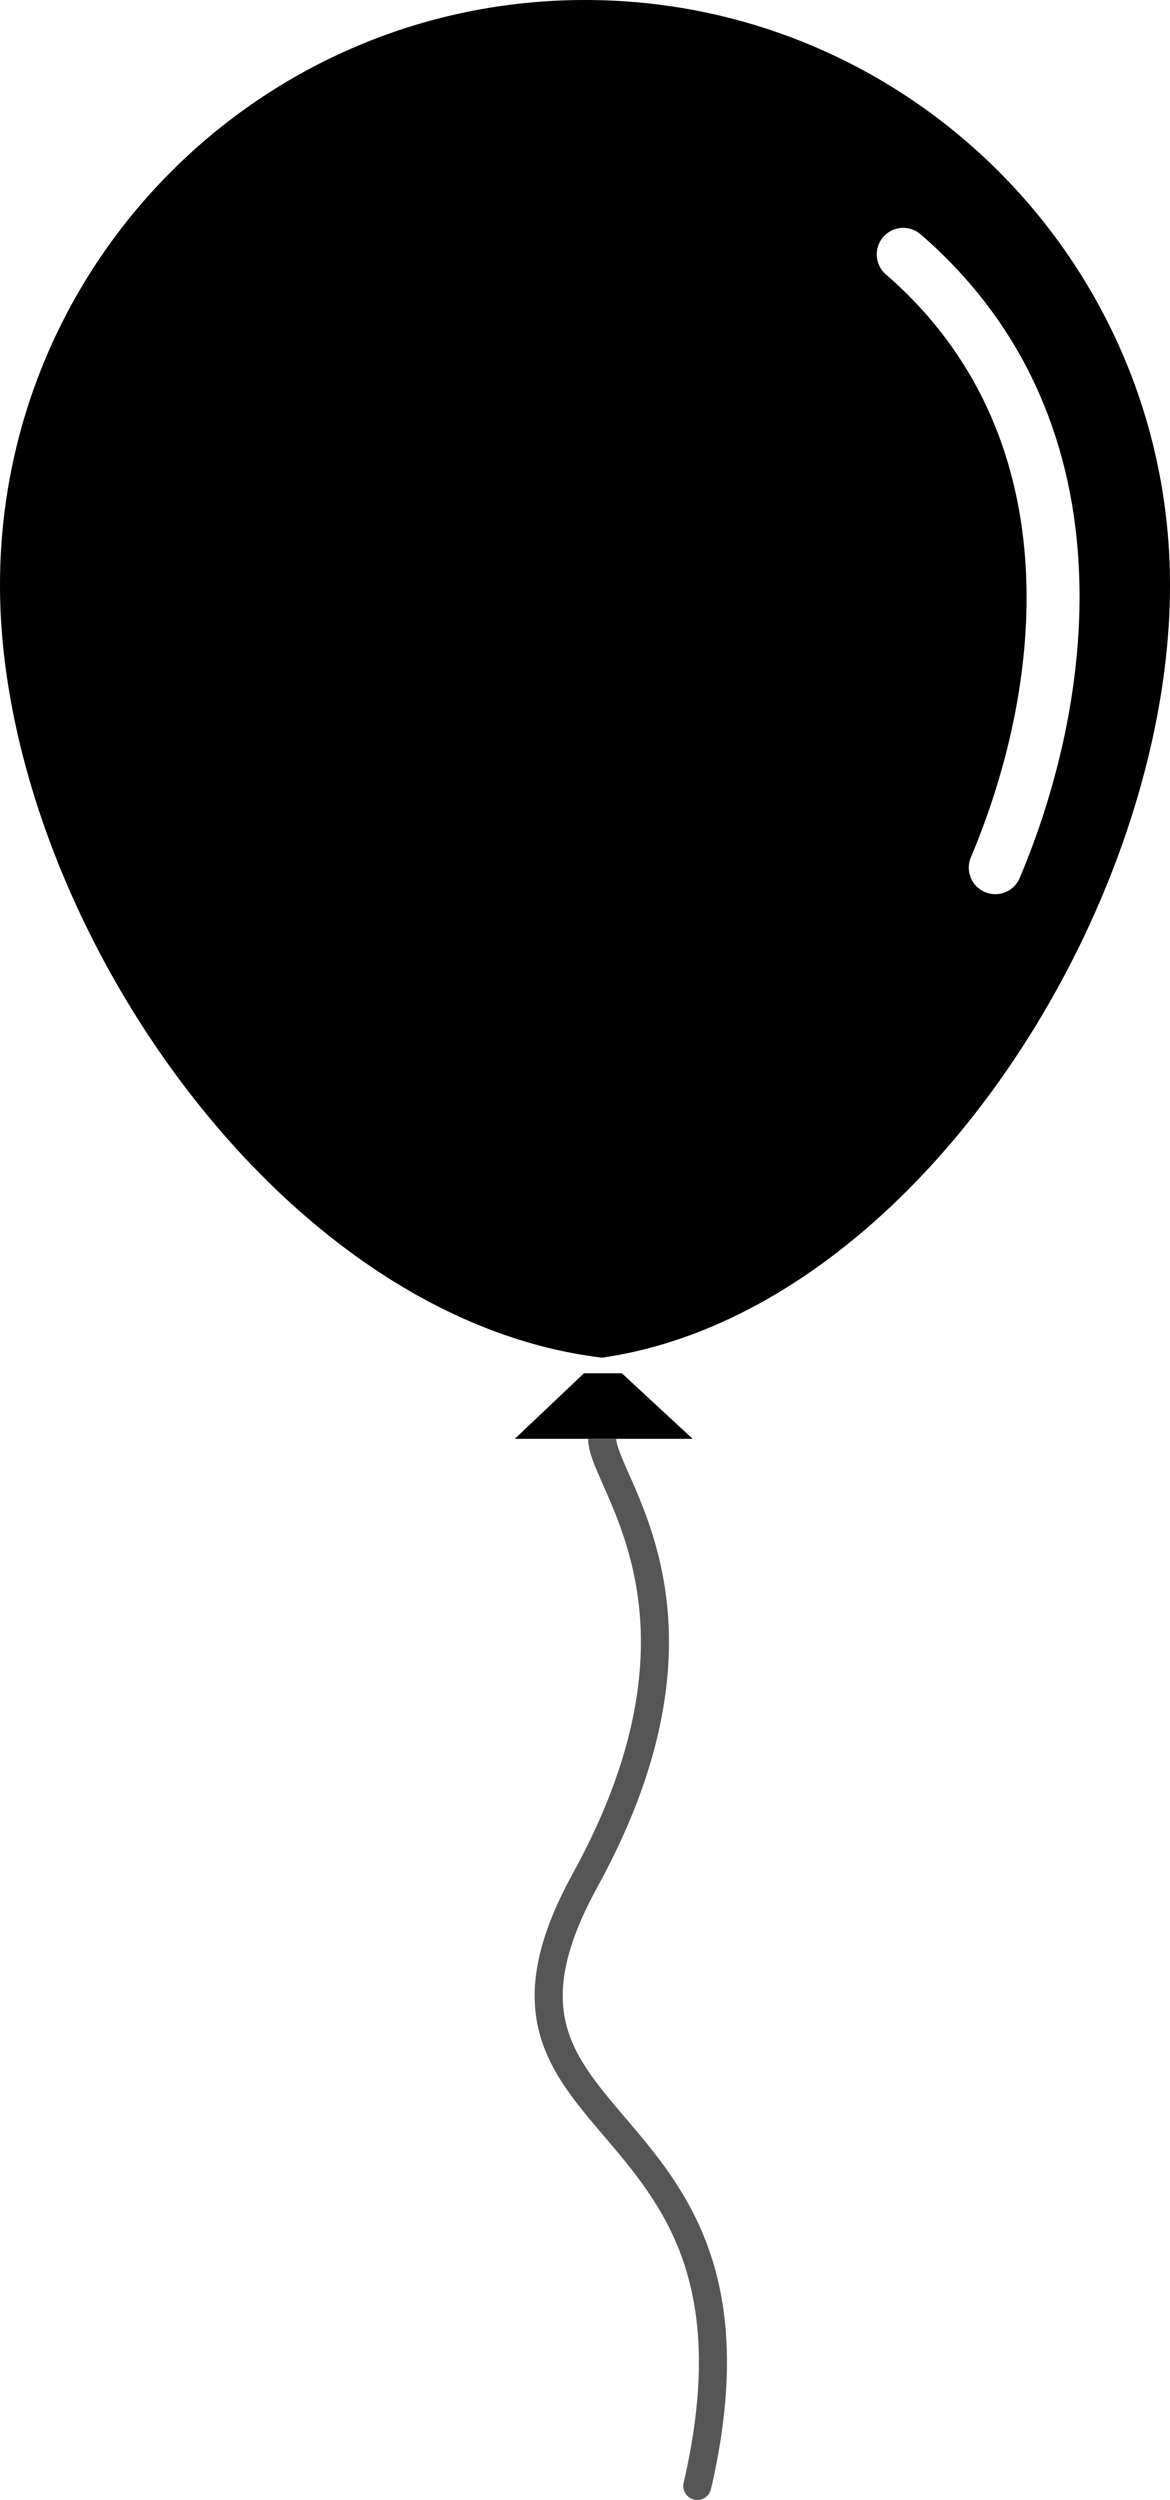 <svg width="375" height="801" viewBox="0 0 375 801" fill="none" xmlns="http://www.w3.org/2000/svg">
<path d="M187.167 440H199.306L222 461H165L187.167 440Z" fill="black"/>
<path fill-rule="evenodd" clip-rule="evenodd" d="M193 435C293 420.5 375 291.053 375 187.5C375 83.947 291.053 0 187.5 0C83.947 0 0 83.947 0 187.5C0 291.053 88 422.5 193 435ZM295.061 75.072C291.511 72 286.143 72.389 283.072 75.939C280 79.489 280.389 84.857 283.939 87.928C342.683 138.747 335.174 217.865 311.17 274.692C309.343 279.017 311.368 284.003 315.692 285.83C320.017 287.657 325.003 285.632 326.83 281.308C351.826 222.135 362.317 133.253 295.061 75.072Z" fill="black"/>
<path d="M219.116 795.486C218.555 797.907 220.064 800.324 222.486 800.884C224.907 801.444 227.324 799.936 227.884 797.514L219.116 795.486ZM188.5 461C188.5 463.674 189.449 466.555 190.503 469.238C191.586 471.995 193.104 475.299 194.625 478.79C197.734 485.924 201.302 494.809 203.459 505.804C207.741 527.632 206.586 558.438 183.557 600.332L191.443 604.668C215.414 561.061 217.008 528.118 212.291 504.071C209.948 492.128 206.079 482.545 202.875 475.194C201.24 471.443 199.883 468.501 198.88 465.948C197.848 463.32 197.5 461.826 197.5 461H188.5ZM183.557 600.332C171.481 622.3 169.2 638.4 173.117 652.183C176.92 665.569 186.471 676.014 195.506 686.662C204.736 697.539 214.056 709.22 219.43 725.809C224.789 742.352 226.35 764.218 219.116 795.486L227.884 797.514C235.4 765.032 233.961 741.46 227.992 723.035C222.037 704.655 211.701 691.836 202.368 680.838C192.841 669.611 184.923 660.806 181.774 649.723C178.737 639.037 180.02 625.45 191.443 604.668L183.557 600.332Z" fill="#565656"/>
</svg>
